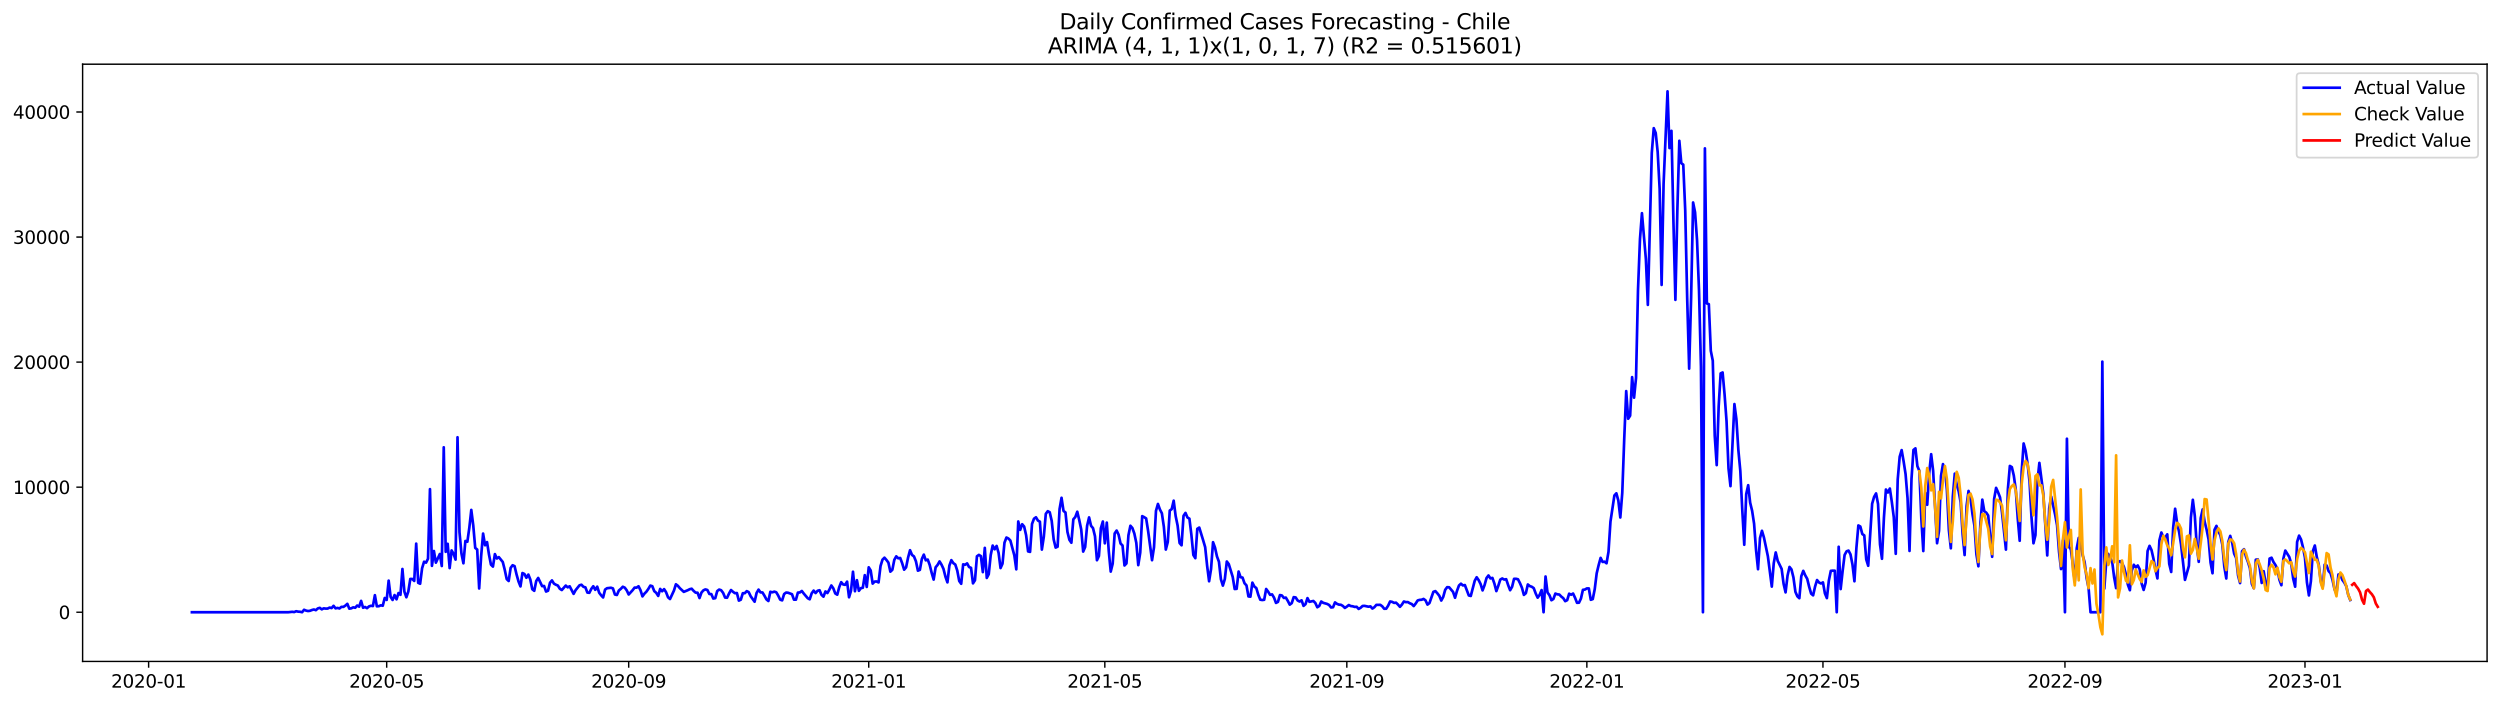 <?xml version="1.0" encoding="utf-8" standalone="no"?>
<!DOCTYPE svg PUBLIC "-//W3C//DTD SVG 1.1//EN"
  "http://www.w3.org/Graphics/SVG/1.1/DTD/svg11.dtd">
<svg xmlns:xlink="http://www.w3.org/1999/xlink" width="1392.412pt" height="392.274pt" viewBox="0 0 1392.412 392.274" xmlns="http://www.w3.org/2000/svg" version="1.1">
 <defs>
  <style type="text/css">*{stroke-linejoin: round; stroke-linecap: butt}</style>
 </defs>
 <g id="figure_1">
  <g id="patch_1">
   <path d="M 0 392.274 
L 1392.412 392.274 
L 1392.412 0 
L 0 0 
z
" style="fill: #ffffff"/>
  </g>
  <g id="axes_1">
   <g id="patch_2">
    <path d="M 46.013 368.396 
L 1385.213 368.396 
L 1385.213 35.755 
L 46.013 35.755 
z
" style="fill: #ffffff"/>
   </g>
   <g id="matplotlib.axis_1">
    <g id="xtick_1">
     <g id="line2d_1">
      <defs>
       <path id="m354952e72a" d="M 0 0 
L 0 3.5 
" style="stroke: #000000; stroke-width: 0.8"/>
      </defs>
      <g>
       <use xlink:href="#m354952e72a" x="82.777" y="368.396" style="stroke: #000000; stroke-width: 0.8"/>
      </g>
     </g>
     <g id="text_1">
      <!-- 2020-01 -->
      <g transform="translate(61.886 382.994)scale(0.1 -0.1)">
       <defs>
        <path id="DejaVuSans-32" d="M 1228 531 
L 3431 531 
L 3431 0 
L 469 0 
L 469 531 
Q 828 903 1448 1529 
Q 2069 2156 2228 2338 
Q 2531 2678 2651 2914 
Q 2772 3150 2772 3378 
Q 2772 3750 2511 3984 
Q 2250 4219 1831 4219 
Q 1534 4219 1204 4116 
Q 875 4013 500 3803 
L 500 4441 
Q 881 4594 1212 4672 
Q 1544 4750 1819 4750 
Q 2544 4750 2975 4387 
Q 3406 4025 3406 3419 
Q 3406 3131 3298 2873 
Q 3191 2616 2906 2266 
Q 2828 2175 2409 1742 
Q 1991 1309 1228 531 
z
" transform="scale(0.016)"/>
        <path id="DejaVuSans-30" d="M 2034 4250 
Q 1547 4250 1301 3770 
Q 1056 3291 1056 2328 
Q 1056 1369 1301 889 
Q 1547 409 2034 409 
Q 2525 409 2770 889 
Q 3016 1369 3016 2328 
Q 3016 3291 2770 3770 
Q 2525 4250 2034 4250 
z
M 2034 4750 
Q 2819 4750 3233 4129 
Q 3647 3509 3647 2328 
Q 3647 1150 3233 529 
Q 2819 -91 2034 -91 
Q 1250 -91 836 529 
Q 422 1150 422 2328 
Q 422 3509 836 4129 
Q 1250 4750 2034 4750 
z
" transform="scale(0.016)"/>
        <path id="DejaVuSans-2d" d="M 313 2009 
L 1997 2009 
L 1997 1497 
L 313 1497 
L 313 2009 
z
" transform="scale(0.016)"/>
        <path id="DejaVuSans-31" d="M 794 531 
L 1825 531 
L 1825 4091 
L 703 3866 
L 703 4441 
L 1819 4666 
L 2450 4666 
L 2450 531 
L 3481 531 
L 3481 0 
L 794 0 
L 794 531 
z
" transform="scale(0.016)"/>
       </defs>
       <use xlink:href="#DejaVuSans-32"/>
       <use xlink:href="#DejaVuSans-30" x="63.623"/>
       <use xlink:href="#DejaVuSans-32" x="127.246"/>
       <use xlink:href="#DejaVuSans-30" x="190.869"/>
       <use xlink:href="#DejaVuSans-2d" x="254.492"/>
       <use xlink:href="#DejaVuSans-30" x="290.576"/>
       <use xlink:href="#DejaVuSans-31" x="354.199"/>
      </g>
     </g>
    </g>
    <g id="xtick_2">
     <g id="line2d_2">
      <g>
       <use xlink:href="#m354952e72a" x="215.371" y="368.396" style="stroke: #000000; stroke-width: 0.8"/>
      </g>
     </g>
     <g id="text_2">
      <!-- 2020-05 -->
      <g transform="translate(194.48 382.994)scale(0.1 -0.1)">
       <defs>
        <path id="DejaVuSans-35" d="M 691 4666 
L 3169 4666 
L 3169 4134 
L 1269 4134 
L 1269 2991 
Q 1406 3038 1543 3061 
Q 1681 3084 1819 3084 
Q 2600 3084 3056 2656 
Q 3513 2228 3513 1497 
Q 3513 744 3044 326 
Q 2575 -91 1722 -91 
Q 1428 -91 1123 -41 
Q 819 9 494 109 
L 494 744 
Q 775 591 1075 516 
Q 1375 441 1709 441 
Q 2250 441 2565 725 
Q 2881 1009 2881 1497 
Q 2881 1984 2565 2268 
Q 2250 2553 1709 2553 
Q 1456 2553 1204 2497 
Q 953 2441 691 2322 
L 691 4666 
z
" transform="scale(0.016)"/>
       </defs>
       <use xlink:href="#DejaVuSans-32"/>
       <use xlink:href="#DejaVuSans-30" x="63.623"/>
       <use xlink:href="#DejaVuSans-32" x="127.246"/>
       <use xlink:href="#DejaVuSans-30" x="190.869"/>
       <use xlink:href="#DejaVuSans-2d" x="254.492"/>
       <use xlink:href="#DejaVuSans-30" x="290.576"/>
       <use xlink:href="#DejaVuSans-35" x="354.199"/>
      </g>
     </g>
    </g>
    <g id="xtick_3">
     <g id="line2d_3">
      <g>
       <use xlink:href="#m354952e72a" x="350.157" y="368.396" style="stroke: #000000; stroke-width: 0.8"/>
      </g>
     </g>
     <g id="text_3">
      <!-- 2020-09 -->
      <g transform="translate(329.266 382.994)scale(0.1 -0.1)">
       <defs>
        <path id="DejaVuSans-39" d="M 703 97 
L 703 672 
Q 941 559 1184 500 
Q 1428 441 1663 441 
Q 2288 441 2617 861 
Q 2947 1281 2994 2138 
Q 2813 1869 2534 1725 
Q 2256 1581 1919 1581 
Q 1219 1581 811 2004 
Q 403 2428 403 3163 
Q 403 3881 828 4315 
Q 1253 4750 1959 4750 
Q 2769 4750 3195 4129 
Q 3622 3509 3622 2328 
Q 3622 1225 3098 567 
Q 2575 -91 1691 -91 
Q 1453 -91 1209 -44 
Q 966 3 703 97 
z
M 1959 2075 
Q 2384 2075 2632 2365 
Q 2881 2656 2881 3163 
Q 2881 3666 2632 3958 
Q 2384 4250 1959 4250 
Q 1534 4250 1286 3958 
Q 1038 3666 1038 3163 
Q 1038 2656 1286 2365 
Q 1534 2075 1959 2075 
z
" transform="scale(0.016)"/>
       </defs>
       <use xlink:href="#DejaVuSans-32"/>
       <use xlink:href="#DejaVuSans-30" x="63.623"/>
       <use xlink:href="#DejaVuSans-32" x="127.246"/>
       <use xlink:href="#DejaVuSans-30" x="190.869"/>
       <use xlink:href="#DejaVuSans-2d" x="254.492"/>
       <use xlink:href="#DejaVuSans-30" x="290.576"/>
       <use xlink:href="#DejaVuSans-39" x="354.199"/>
      </g>
     </g>
    </g>
    <g id="xtick_4">
     <g id="line2d_4">
      <g>
       <use xlink:href="#m354952e72a" x="483.847" y="368.396" style="stroke: #000000; stroke-width: 0.8"/>
      </g>
     </g>
     <g id="text_4">
      <!-- 2021-01 -->
      <g transform="translate(462.955 382.994)scale(0.1 -0.1)">
       <use xlink:href="#DejaVuSans-32"/>
       <use xlink:href="#DejaVuSans-30" x="63.623"/>
       <use xlink:href="#DejaVuSans-32" x="127.246"/>
       <use xlink:href="#DejaVuSans-31" x="190.869"/>
       <use xlink:href="#DejaVuSans-2d" x="254.492"/>
       <use xlink:href="#DejaVuSans-30" x="290.576"/>
       <use xlink:href="#DejaVuSans-31" x="354.199"/>
      </g>
     </g>
    </g>
    <g id="xtick_5">
     <g id="line2d_5">
      <g>
       <use xlink:href="#m354952e72a" x="615.345" y="368.396" style="stroke: #000000; stroke-width: 0.8"/>
      </g>
     </g>
     <g id="text_5">
      <!-- 2021-05 -->
      <g transform="translate(594.454 382.994)scale(0.1 -0.1)">
       <use xlink:href="#DejaVuSans-32"/>
       <use xlink:href="#DejaVuSans-30" x="63.623"/>
       <use xlink:href="#DejaVuSans-32" x="127.246"/>
       <use xlink:href="#DejaVuSans-31" x="190.869"/>
       <use xlink:href="#DejaVuSans-2d" x="254.492"/>
       <use xlink:href="#DejaVuSans-30" x="290.576"/>
       <use xlink:href="#DejaVuSans-35" x="354.199"/>
      </g>
     </g>
    </g>
    <g id="xtick_6">
     <g id="line2d_6">
      <g>
       <use xlink:href="#m354952e72a" x="750.131" y="368.396" style="stroke: #000000; stroke-width: 0.8"/>
      </g>
     </g>
     <g id="text_6">
      <!-- 2021-09 -->
      <g transform="translate(729.239 382.994)scale(0.1 -0.1)">
       <use xlink:href="#DejaVuSans-32"/>
       <use xlink:href="#DejaVuSans-30" x="63.623"/>
       <use xlink:href="#DejaVuSans-32" x="127.246"/>
       <use xlink:href="#DejaVuSans-31" x="190.869"/>
       <use xlink:href="#DejaVuSans-2d" x="254.492"/>
       <use xlink:href="#DejaVuSans-30" x="290.576"/>
       <use xlink:href="#DejaVuSans-39" x="354.199"/>
      </g>
     </g>
    </g>
    <g id="xtick_7">
     <g id="line2d_7">
      <g>
       <use xlink:href="#m354952e72a" x="883.821" y="368.396" style="stroke: #000000; stroke-width: 0.8"/>
      </g>
     </g>
     <g id="text_7">
      <!-- 2022-01 -->
      <g transform="translate(862.929 382.994)scale(0.1 -0.1)">
       <use xlink:href="#DejaVuSans-32"/>
       <use xlink:href="#DejaVuSans-30" x="63.623"/>
       <use xlink:href="#DejaVuSans-32" x="127.246"/>
       <use xlink:href="#DejaVuSans-32" x="190.869"/>
       <use xlink:href="#DejaVuSans-2d" x="254.492"/>
       <use xlink:href="#DejaVuSans-30" x="290.576"/>
       <use xlink:href="#DejaVuSans-31" x="354.199"/>
      </g>
     </g>
    </g>
    <g id="xtick_8">
     <g id="line2d_8">
      <g>
       <use xlink:href="#m354952e72a" x="1015.319" y="368.396" style="stroke: #000000; stroke-width: 0.8"/>
      </g>
     </g>
     <g id="text_8">
      <!-- 2022-05 -->
      <g transform="translate(994.428 382.994)scale(0.1 -0.1)">
       <use xlink:href="#DejaVuSans-32"/>
       <use xlink:href="#DejaVuSans-30" x="63.623"/>
       <use xlink:href="#DejaVuSans-32" x="127.246"/>
       <use xlink:href="#DejaVuSans-32" x="190.869"/>
       <use xlink:href="#DejaVuSans-2d" x="254.492"/>
       <use xlink:href="#DejaVuSans-30" x="290.576"/>
       <use xlink:href="#DejaVuSans-35" x="354.199"/>
      </g>
     </g>
    </g>
    <g id="xtick_9">
     <g id="line2d_9">
      <g>
       <use xlink:href="#m354952e72a" x="1150.105" y="368.396" style="stroke: #000000; stroke-width: 0.8"/>
      </g>
     </g>
     <g id="text_9">
      <!-- 2022-09 -->
      <g transform="translate(1129.213 382.994)scale(0.1 -0.1)">
       <use xlink:href="#DejaVuSans-32"/>
       <use xlink:href="#DejaVuSans-30" x="63.623"/>
       <use xlink:href="#DejaVuSans-32" x="127.246"/>
       <use xlink:href="#DejaVuSans-32" x="190.869"/>
       <use xlink:href="#DejaVuSans-2d" x="254.492"/>
       <use xlink:href="#DejaVuSans-30" x="290.576"/>
       <use xlink:href="#DejaVuSans-39" x="354.199"/>
      </g>
     </g>
    </g>
    <g id="xtick_10">
     <g id="line2d_10">
      <g>
       <use xlink:href="#m354952e72a" x="1283.794" y="368.396" style="stroke: #000000; stroke-width: 0.8"/>
      </g>
     </g>
     <g id="text_10">
      <!-- 2023-01 -->
      <g transform="translate(1262.903 382.994)scale(0.1 -0.1)">
       <defs>
        <path id="DejaVuSans-33" d="M 2597 2516 
Q 3050 2419 3304 2112 
Q 3559 1806 3559 1356 
Q 3559 666 3084 287 
Q 2609 -91 1734 -91 
Q 1441 -91 1130 -33 
Q 819 25 488 141 
L 488 750 
Q 750 597 1062 519 
Q 1375 441 1716 441 
Q 2309 441 2620 675 
Q 2931 909 2931 1356 
Q 2931 1769 2642 2001 
Q 2353 2234 1838 2234 
L 1294 2234 
L 1294 2753 
L 1863 2753 
Q 2328 2753 2575 2939 
Q 2822 3125 2822 3475 
Q 2822 3834 2567 4026 
Q 2313 4219 1838 4219 
Q 1578 4219 1281 4162 
Q 984 4106 628 3988 
L 628 4550 
Q 988 4650 1302 4700 
Q 1616 4750 1894 4750 
Q 2613 4750 3031 4423 
Q 3450 4097 3450 3541 
Q 3450 3153 3228 2886 
Q 3006 2619 2597 2516 
z
" transform="scale(0.016)"/>
       </defs>
       <use xlink:href="#DejaVuSans-32"/>
       <use xlink:href="#DejaVuSans-30" x="63.623"/>
       <use xlink:href="#DejaVuSans-32" x="127.246"/>
       <use xlink:href="#DejaVuSans-33" x="190.869"/>
       <use xlink:href="#DejaVuSans-2d" x="254.492"/>
       <use xlink:href="#DejaVuSans-30" x="290.576"/>
       <use xlink:href="#DejaVuSans-31" x="354.199"/>
      </g>
     </g>
    </g>
   </g>
   <g id="matplotlib.axis_2">
    <g id="ytick_1">
     <g id="line2d_11">
      <defs>
       <path id="m5c0de5f5d6" d="M 0 0 
L -3.5 0 
" style="stroke: #000000; stroke-width: 0.8"/>
      </defs>
      <g>
       <use xlink:href="#m5c0de5f5d6" x="46.013" y="340.989" style="stroke: #000000; stroke-width: 0.8"/>
      </g>
     </g>
     <g id="text_11">
      <!-- 0 -->
      <g transform="translate(32.65 344.788)scale(0.1 -0.1)">
       <use xlink:href="#DejaVuSans-30"/>
      </g>
     </g>
    </g>
    <g id="ytick_2">
     <g id="line2d_12">
      <g>
       <use xlink:href="#m5c0de5f5d6" x="46.013" y="271.336" style="stroke: #000000; stroke-width: 0.8"/>
      </g>
     </g>
     <g id="text_12">
      <!-- 10000 -->
      <g transform="translate(7.2 275.135)scale(0.1 -0.1)">
       <use xlink:href="#DejaVuSans-31"/>
       <use xlink:href="#DejaVuSans-30" x="63.623"/>
       <use xlink:href="#DejaVuSans-30" x="127.246"/>
       <use xlink:href="#DejaVuSans-30" x="190.869"/>
       <use xlink:href="#DejaVuSans-30" x="254.492"/>
      </g>
     </g>
    </g>
    <g id="ytick_3">
     <g id="line2d_13">
      <g>
       <use xlink:href="#m5c0de5f5d6" x="46.013" y="201.682" style="stroke: #000000; stroke-width: 0.8"/>
      </g>
     </g>
     <g id="text_13">
      <!-- 20000 -->
      <g transform="translate(7.2 205.481)scale(0.1 -0.1)">
       <use xlink:href="#DejaVuSans-32"/>
       <use xlink:href="#DejaVuSans-30" x="63.623"/>
       <use xlink:href="#DejaVuSans-30" x="127.246"/>
       <use xlink:href="#DejaVuSans-30" x="190.869"/>
       <use xlink:href="#DejaVuSans-30" x="254.492"/>
      </g>
     </g>
    </g>
    <g id="ytick_4">
     <g id="line2d_14">
      <g>
       <use xlink:href="#m5c0de5f5d6" x="46.013" y="132.029" style="stroke: #000000; stroke-width: 0.8"/>
      </g>
     </g>
     <g id="text_14">
      <!-- 30000 -->
      <g transform="translate(7.2 135.828)scale(0.1 -0.1)">
       <use xlink:href="#DejaVuSans-33"/>
       <use xlink:href="#DejaVuSans-30" x="63.623"/>
       <use xlink:href="#DejaVuSans-30" x="127.246"/>
       <use xlink:href="#DejaVuSans-30" x="190.869"/>
       <use xlink:href="#DejaVuSans-30" x="254.492"/>
      </g>
     </g>
    </g>
    <g id="ytick_5">
     <g id="line2d_15">
      <g>
       <use xlink:href="#m5c0de5f5d6" x="46.013" y="62.375" style="stroke: #000000; stroke-width: 0.8"/>
      </g>
     </g>
     <g id="text_15">
      <!-- 40000 -->
      <g transform="translate(7.2 66.175)scale(0.1 -0.1)">
       <defs>
        <path id="DejaVuSans-34" d="M 2419 4116 
L 825 1625 
L 2419 1625 
L 2419 4116 
z
M 2253 4666 
L 3047 4666 
L 3047 1625 
L 3713 1625 
L 3713 1100 
L 3047 1100 
L 3047 0 
L 2419 0 
L 2419 1100 
L 313 1100 
L 313 1709 
L 2253 4666 
z
" transform="scale(0.016)"/>
       </defs>
       <use xlink:href="#DejaVuSans-34"/>
       <use xlink:href="#DejaVuSans-30" x="63.623"/>
       <use xlink:href="#DejaVuSans-30" x="127.246"/>
       <use xlink:href="#DejaVuSans-30" x="190.869"/>
       <use xlink:href="#DejaVuSans-30" x="254.492"/>
      </g>
     </g>
    </g>
   </g>
   <g id="line2d_16">
    <path d="M 106.885 340.989 
L 160.58 340.989 
L 162.772 340.759 
L 163.868 340.899 
L 164.964 340.425 
L 166.059 340.669 
L 167.155 340.731 
L 168.251 340.989 
L 169.347 339.624 
L 170.443 340.077 
L 171.539 340.327 
L 172.634 340.195 
L 173.73 339.763 
L 174.826 339.457 
L 175.922 339.847 
L 177.018 338.872 
L 178.113 338.551 
L 179.209 339.387 
L 180.305 338.83 
L 181.401 338.976 
L 182.497 338.948 
L 183.593 338.391 
L 184.688 338.67 
L 185.784 337.423 
L 186.88 338.83 
L 187.976 338.593 
L 189.072 338.893 
L 190.167 337.994 
L 191.263 338.022 
L 192.359 337.304 
L 193.455 336.315 
L 194.551 338.997 
L 195.647 338.816 
L 196.742 338.259 
L 197.838 338.509 
L 198.934 337.27 
L 200.03 337.89 
L 201.126 334.672 
L 202.221 338.495 
L 203.317 338.071 
L 204.413 338.725 
L 205.509 337.757 
L 206.605 337.395 
L 207.701 337.548 
L 208.796 331.495 
L 209.892 337.694 
L 210.988 337.632 
L 212.084 337.144 
L 213.18 337.367 
L 214.275 333.063 
L 215.371 334.128 
L 216.467 323.395 
L 217.563 332.436 
L 218.659 334.163 
L 219.755 331.426 
L 220.85 333.801 
L 221.946 330.311 
L 223.042 331.3 
L 224.138 316.903 
L 225.234 329.517 
L 226.329 332.652 
L 227.425 329.441 
L 228.521 322.461 
L 229.617 322.468 
L 230.713 323.562 
L 231.809 302.784 
L 232.904 324.6 
L 234 325.122 
L 235.096 316.471 
L 236.192 312.863 
L 237.288 313.378 
L 238.383 311.205 
L 239.479 272.436 
L 240.575 315.155 
L 241.671 306.894 
L 242.767 313.378 
L 244.958 308.572 
L 246.054 315.252 
L 247.15 249.13 
L 248.246 307.346 
L 249.342 302.889 
L 250.437 316.415 
L 251.533 306.566 
L 252.629 308.503 
L 253.725 311.686 
L 254.821 243.544 
L 255.917 296.376 
L 257.012 308.28 
L 258.108 313.734 
L 259.204 301.308 
L 260.3 301.732 
L 261.396 293.945 
L 262.491 283.999 
L 263.587 292.664 
L 264.683 305.166 
L 265.779 306.072 
L 266.875 327.755 
L 267.971 309.819 
L 269.066 297.177 
L 270.162 303.69 
L 271.258 301.934 
L 272.354 308.893 
L 273.45 314.493 
L 274.545 315.573 
L 275.641 308.614 
L 276.737 311.066 
L 277.833 310.3 
L 280.025 313.009 
L 281.12 317.349 
L 282.216 322.531 
L 283.312 323.59 
L 284.408 316.276 
L 285.504 314.813 
L 286.599 315.322 
L 287.695 319.919 
L 288.791 323.84 
L 289.887 326.613 
L 290.983 319.167 
L 292.079 319.689 
L 293.174 321.8 
L 294.27 320.009 
L 295.366 322.768 
L 296.462 328.201 
L 297.558 329.064 
L 298.653 323.624 
L 299.749 321.897 
L 301.941 326.473 
L 303.037 326.369 
L 304.133 329.468 
L 305.228 329.016 
L 306.324 324.572 
L 307.42 323.262 
L 308.516 325.052 
L 309.612 325.679 
L 310.707 326.132 
L 311.803 327.915 
L 312.899 328.626 
L 315.091 326.146 
L 316.187 327.121 
L 317.282 326.55 
L 319.474 330.757 
L 320.57 328.723 
L 322.762 325.986 
L 323.857 325.679 
L 324.953 326.829 
L 326.049 327.142 
L 327.145 330.04 
L 328.241 330.179 
L 329.336 327.992 
L 330.432 326.522 
L 331.528 328.514 
L 332.624 326.752 
L 333.72 330.151 
L 334.816 331.565 
L 335.911 332.756 
L 337.007 328.368 
L 338.103 327.616 
L 340.295 327.358 
L 341.39 327.734 
L 342.486 331.119 
L 343.582 331.377 
L 344.678 328.89 
L 345.774 327.964 
L 346.87 326.801 
L 347.965 327.302 
L 349.061 328.786 
L 350.157 331.105 
L 352.349 328.716 
L 353.444 327.281 
L 354.54 327.302 
L 355.636 326.529 
L 356.732 328.702 
L 357.828 332.164 
L 358.924 330.639 
L 360.019 329.552 
L 361.115 327.992 
L 362.211 326.146 
L 363.307 326.487 
L 364.403 329.252 
L 365.498 330.193 
L 366.594 331.906 
L 367.69 328.013 
L 368.786 329.308 
L 369.882 328.124 
L 370.978 329.845 
L 372.073 332.672 
L 373.169 333.641 
L 375.361 328.932 
L 376.457 325.429 
L 377.552 326.285 
L 378.648 327.602 
L 380.84 329.643 
L 383.032 328.737 
L 384.127 328.173 
L 385.223 327.887 
L 386.319 329.092 
L 387.415 330.074 
L 388.511 330.123 
L 389.606 333.09 
L 390.702 330.012 
L 391.798 328.779 
L 392.894 328.27 
L 393.99 328.619 
L 395.086 330.813 
L 396.181 330.903 
L 397.277 333.383 
L 398.373 333.16 
L 399.469 329.19 
L 400.565 328.361 
L 401.66 328.751 
L 402.756 330.228 
L 403.852 332.819 
L 404.948 332.916 
L 406.044 330.583 
L 407.14 328.626 
L 408.235 329.594 
L 409.331 330.395 
L 410.427 330.297 
L 411.523 334.532 
L 412.619 333.989 
L 413.714 330.402 
L 414.81 330.395 
L 415.906 329.252 
L 417.002 329.789 
L 418.098 332.101 
L 420.289 335.138 
L 421.385 330.262 
L 422.481 328.396 
L 423.577 329.935 
L 424.673 329.977 
L 425.768 331.788 
L 426.864 333.829 
L 427.96 334.741 
L 429.056 329.608 
L 430.152 329.9 
L 431.248 329.524 
L 432.343 329.865 
L 433.439 331.718 
L 434.535 333.982 
L 435.631 334.386 
L 436.727 330.861 
L 437.822 330.033 
L 438.918 330.137 
L 441.11 330.959 
L 442.206 333.975 
L 443.302 333.989 
L 444.397 330.053 
L 445.493 329.977 
L 446.589 329.162 
L 447.685 330.618 
L 449.876 333.181 
L 450.972 333.787 
L 452.068 330.485 
L 453.164 328.946 
L 454.26 330.311 
L 455.356 329.05 
L 456.451 328.73 
L 457.547 331.293 
L 458.643 332.324 
L 459.739 329.413 
L 460.835 330.304 
L 461.93 328.403 
L 463.026 326.097 
L 464.122 327.678 
L 465.218 330.548 
L 466.314 331.224 
L 467.41 327.051 
L 468.505 324.251 
L 469.601 325.526 
L 470.697 325.728 
L 471.793 323.945 
L 472.889 332.659 
L 473.984 328.974 
L 475.08 318.435 
L 476.176 329.294 
L 477.272 323.137 
L 478.368 329.071 
L 479.464 327.595 
L 480.559 327.351 
L 481.655 320.344 
L 482.751 326.898 
L 483.847 315.977 
L 484.943 317.739 
L 486.038 325.045 
L 487.134 323.924 
L 488.23 323.854 
L 489.326 324.398 
L 490.422 315.266 
L 491.518 311.7 
L 492.613 310.613 
L 493.709 311.867 
L 494.805 313.344 
L 495.901 318.4 
L 496.997 317.377 
L 498.092 311.825 
L 499.188 309.868 
L 500.284 310.948 
L 501.38 310.766 
L 502.476 313.699 
L 503.572 317.3 
L 504.667 315.99 
L 505.763 310.571 
L 506.859 306.448 
L 507.955 309.081 
L 509.051 309.903 
L 510.146 312.654 
L 511.242 317.85 
L 512.338 317.39 
L 513.434 311.352 
L 514.53 308.907 
L 515.626 312.076 
L 516.721 311.672 
L 517.817 314.667 
L 518.913 319.069 
L 520.009 322.81 
L 521.105 315.97 
L 522.201 314.646 
L 523.296 312.689 
L 524.392 314.493 
L 525.488 316.861 
L 526.584 321.214 
L 527.68 324.363 
L 528.775 315.001 
L 529.871 311.985 
L 530.967 313.65 
L 532.063 314.43 
L 533.159 317.781 
L 534.255 323.59 
L 535.35 325.143 
L 536.446 314.326 
L 537.542 314.542 
L 538.638 313.782 
L 539.734 315.809 
L 540.829 316.269 
L 541.925 324.913 
L 543.021 323.193 
L 544.117 309.84 
L 545.213 309.053 
L 546.309 309.722 
L 547.404 318.651 
L 548.5 305.152 
L 549.596 321.89 
L 550.692 319.814 
L 551.788 309.178 
L 552.883 303.857 
L 553.979 305.933 
L 555.075 304.059 
L 556.171 307.918 
L 557.267 316.394 
L 558.363 313.929 
L 559.458 302.241 
L 560.554 299.385 
L 561.65 299.935 
L 562.746 301.071 
L 564.937 309.29 
L 566.033 317.098 
L 567.129 290.442 
L 568.225 295.129 
L 569.321 291.981 
L 570.417 293.276 
L 571.512 298.117 
L 572.608 307.11 
L 573.704 307.381 
L 574.8 291.814 
L 575.896 288.902 
L 576.991 288.108 
L 578.087 289.933 
L 579.183 290.553 
L 580.279 306.107 
L 581.375 298.877 
L 582.471 286.186 
L 583.566 284.716 
L 584.662 285.315 
L 585.758 290.093 
L 586.854 300.402 
L 587.95 304.992 
L 589.045 304.477 
L 590.141 283.539 
L 591.237 277.249 
L 592.333 284.563 
L 593.429 285.427 
L 594.525 296.265 
L 595.62 300.66 
L 596.716 302.283 
L 597.812 289.23 
L 598.908 287.962 
L 600.004 285.009 
L 601.099 289.654 
L 602.195 294.865 
L 603.291 307.214 
L 604.387 304.672 
L 605.483 292.81 
L 606.579 288.178 
L 607.674 292.866 
L 608.77 294.147 
L 609.866 298.654 
L 610.962 312.027 
L 612.058 309.652 
L 613.153 294.182 
L 614.249 290.462 
L 615.345 302.61 
L 616.441 291.082 
L 617.537 306.894 
L 618.633 318.359 
L 619.728 313.929 
L 620.824 297.114 
L 621.92 295.505 
L 623.016 297.818 
L 624.112 302.728 
L 625.207 303.801 
L 626.303 314.953 
L 627.399 313.81 
L 628.495 298.131 
L 629.591 292.824 
L 630.687 294.071 
L 631.782 297.135 
L 632.878 302.345 
L 633.974 314.758 
L 635.07 307.785 
L 636.166 287.481 
L 637.261 288.039 
L 638.357 288.749 
L 639.453 295.68 
L 641.645 312.013 
L 642.741 304.79 
L 643.836 284.535 
L 644.932 280.683 
L 646.028 283.762 
L 647.124 285.893 
L 648.22 293.353 
L 649.315 306.086 
L 650.411 301.872 
L 651.507 284.375 
L 652.603 283.56 
L 653.699 278.858 
L 654.795 287.426 
L 655.89 292.733 
L 656.986 302.45 
L 658.082 303.718 
L 659.178 287.293 
L 660.274 285.67 
L 661.369 288.241 
L 662.465 288.881 
L 663.561 297.874 
L 664.657 309.116 
L 665.753 310.885 
L 666.849 294.53 
L 667.944 293.834 
L 670.136 300.987 
L 671.232 304.734 
L 672.328 315.148 
L 673.423 323.743 
L 674.519 316.868 
L 675.615 301.99 
L 676.711 304.971 
L 677.807 309.917 
L 678.903 312.891 
L 679.998 322.621 
L 681.094 326.167 
L 682.19 322.496 
L 683.286 312.738 
L 684.382 314.186 
L 686.573 321.319 
L 687.669 328.054 
L 688.765 327.957 
L 689.861 318.317 
L 690.957 321.486 
L 692.052 321.702 
L 693.148 324.843 
L 694.244 326.048 
L 695.34 332.185 
L 696.436 332.331 
L 697.531 324.509 
L 698.627 326.689 
L 699.723 327.532 
L 700.819 331.252 
L 701.915 333.996 
L 703.011 334.198 
L 704.106 334.052 
L 705.202 328.041 
L 706.298 329.531 
L 707.394 331.3 
L 708.49 331.043 
L 709.585 332.854 
L 710.681 335.8 
L 711.777 335.229 
L 712.873 331.44 
L 713.969 331.649 
L 715.065 333.035 
L 716.16 332.833 
L 717.256 334.651 
L 718.352 336.775 
L 719.448 335.932 
L 720.544 332.589 
L 721.64 332.756 
L 722.735 334.456 
L 723.831 335.041 
L 724.927 334.351 
L 726.023 337.458 
L 727.119 336.503 
L 728.214 333.132 
L 729.31 335.187 
L 731.502 334.727 
L 732.598 335.835 
L 733.694 338.217 
L 734.789 337.499 
L 735.885 335.013 
L 736.981 335.751 
L 739.173 336.371 
L 740.268 336.963 
L 741.364 338.342 
L 742.46 338.21 
L 743.556 335.521 
L 744.652 336.329 
L 745.748 336.761 
L 746.843 336.845 
L 747.939 337.499 
L 749.035 338.586 
L 750.131 337.869 
L 751.227 336.984 
L 752.322 337.548 
L 753.418 337.688 
L 754.514 338.029 
L 755.61 337.959 
L 756.706 339.143 
L 757.802 338.516 
L 758.897 337.506 
L 759.993 337.437 
L 762.185 337.917 
L 763.281 337.722 
L 764.376 338.955 
L 765.472 338.196 
L 766.568 336.9 
L 768.76 336.873 
L 769.856 337.681 
L 770.951 339.06 
L 772.047 339.039 
L 773.143 337.339 
L 774.239 335.006 
L 775.335 335.215 
L 776.43 335.786 
L 777.526 335.661 
L 778.622 336.712 
L 779.718 337.987 
L 780.814 336.733 
L 781.91 335.013 
L 783.005 335.368 
L 784.101 335.326 
L 785.197 335.988 
L 786.293 336.434 
L 787.389 337.555 
L 788.484 336.148 
L 789.58 334.428 
L 790.676 334.121 
L 791.772 334.038 
L 792.868 333.585 
L 793.964 334.372 
L 795.059 336.747 
L 796.155 335.883 
L 798.347 329.629 
L 799.443 329.225 
L 800.538 330.444 
L 801.634 331.83 
L 802.73 334.49 
L 803.826 332.436 
L 804.922 328.5 
L 806.018 327.031 
L 807.113 327.1 
L 809.305 329.684 
L 810.401 332.93 
L 811.497 329.078 
L 812.592 326.111 
L 813.688 325.101 
L 814.784 326.069 
L 815.88 325.867 
L 818.072 331.649 
L 819.167 331.934 
L 821.359 323.506 
L 822.455 321.514 
L 823.551 323.109 
L 824.646 325.296 
L 825.742 328.828 
L 826.838 325.916 
L 827.934 321.953 
L 829.03 320.511 
L 830.126 322.162 
L 831.221 321.876 
L 832.317 325.004 
L 833.413 329.225 
L 834.509 326.223 
L 835.605 322.803 
L 836.7 322.197 
L 837.796 322.803 
L 838.892 322.594 
L 839.988 325.888 
L 841.084 328.73 
L 842.18 326.822 
L 843.275 322.392 
L 844.371 322.364 
L 845.467 322.642 
L 846.563 324.774 
L 847.659 327.337 
L 848.754 331.335 
L 849.85 330.381 
L 850.946 325.533 
L 852.042 326.425 
L 853.138 326.808 
L 854.234 327.567 
L 855.329 330.534 
L 856.425 332.881 
L 857.521 331.328 
L 858.617 328.653 
L 859.713 340.989 
L 860.808 321.089 
L 861.904 330.005 
L 863 331.509 
L 864.096 334.309 
L 865.192 333.606 
L 866.288 330.597 
L 867.383 331.008 
L 868.479 331.133 
L 869.575 332.268 
L 870.671 333.146 
L 871.767 334.832 
L 872.862 334.274 
L 873.958 330.666 
L 875.054 331.245 
L 876.15 330.583 
L 877.246 332.944 
L 878.342 335.744 
L 879.437 335.681 
L 880.533 333.355 
L 881.629 328.514 
L 882.725 328.368 
L 883.821 327.727 
L 884.916 327.727 
L 886.012 334.059 
L 887.108 333.669 
L 888.204 328.173 
L 889.3 319.313 
L 890.396 314.723 
L 891.491 310.718 
L 892.587 312.988 
L 893.683 312.842 
L 894.779 313.741 
L 895.875 307.36 
L 896.97 290.511 
L 899.162 275.954 
L 900.258 274.756 
L 901.354 278.789 
L 902.45 288.227 
L 903.545 274.526 
L 904.641 244.415 
L 905.737 217.828 
L 906.833 233.228 
L 907.929 231.508 
L 909.024 210.061 
L 910.12 221.492 
L 911.216 210.486 
L 912.312 161.339 
L 913.408 133.22 
L 914.504 118.732 
L 916.695 144.281 
L 917.791 169.802 
L 919.983 85.159 
L 921.079 71.381 
L 922.174 74.063 
L 923.27 84.671 
L 924.366 105.289 
L 925.462 158.685 
L 926.558 102.405 
L 928.749 50.876 
L 929.845 82.47 
L 930.941 72.872 
L 932.037 123.071 
L 933.133 167.002 
L 934.228 116.97 
L 935.324 78.41 
L 936.42 90.891 
L 937.516 91.713 
L 938.612 117.151 
L 939.707 166.347 
L 940.803 205.332 
L 941.899 165.462 
L 942.995 112.777 
L 944.091 118.251 
L 945.187 133.721 
L 946.282 161.492 
L 947.378 204.336 
L 948.474 340.989 
L 949.57 82.637 
L 950.666 169.001 
L 951.761 169.419 
L 952.857 195.406 
L 953.953 200.895 
L 955.049 242.68 
L 956.145 259.049 
L 957.241 226.291 
L 958.336 207.972 
L 959.432 207.449 
L 960.528 219.695 
L 961.624 234.621 
L 962.72 260.922 
L 963.815 270.764 
L 966.007 225.051 
L 967.103 233.409 
L 968.199 250.6 
L 969.295 262.302 
L 970.39 284.103 
L 971.486 303.411 
L 972.582 275.174 
L 973.678 270.235 
L 974.774 279.966 
L 975.869 284.5 
L 976.965 291.702 
L 978.061 306.399 
L 979.157 317.035 
L 980.253 299.712 
L 981.349 295.638 
L 982.444 299.35 
L 984.636 309.798 
L 986.828 326.717 
L 987.923 313.636 
L 989.019 307.688 
L 990.115 312.341 
L 992.307 316.861 
L 993.403 325.171 
L 994.498 329.935 
L 995.594 320.636 
L 996.69 315.761 
L 997.786 317.147 
L 998.882 321.618 
L 999.977 329.622 
L 1001.073 332.136 
L 1002.169 333.188 
L 1003.265 320.894 
L 1004.361 317.941 
L 1005.457 320.448 
L 1006.552 322.385 
L 1007.648 326.849 
L 1008.744 330.653 
L 1009.84 331.586 
L 1010.936 326.668 
L 1012.031 323.067 
L 1013.127 324.432 
L 1014.223 324.983 
L 1015.319 324.377 
L 1016.415 330.506 
L 1017.511 333.125 
L 1018.606 323.346 
L 1019.702 317.941 
L 1020.798 317.829 
L 1021.894 317.85 
L 1022.99 340.989 
L 1024.085 304.526 
L 1025.181 328.082 
L 1026.277 318.038 
L 1027.373 309.123 
L 1028.469 307.061 
L 1029.565 306.664 
L 1030.66 308.767 
L 1031.756 314.409 
L 1032.852 323.75 
L 1033.948 305.208 
L 1035.044 292.657 
L 1036.139 293.263 
L 1037.235 297.442 
L 1038.331 298.201 
L 1039.427 311.56 
L 1040.523 315.113 
L 1042.714 280.572 
L 1043.81 276.748 
L 1044.906 274.818 
L 1046.002 280.697 
L 1047.098 303.195 
L 1048.193 311.219 
L 1049.289 288.192 
L 1050.385 272.638 
L 1051.481 274.317 
L 1052.577 272.102 
L 1053.673 279.534 
L 1054.768 288.045 
L 1055.864 308.454 
L 1056.96 267.031 
L 1058.056 254.368 
L 1059.152 250.69 
L 1060.247 256.98 
L 1061.343 264.099 
L 1062.439 277.535 
L 1063.535 306.852 
L 1064.631 266.822 
L 1065.727 250.614 
L 1066.822 249.715 
L 1067.918 259.648 
L 1069.014 262.274 
L 1070.11 288.826 
L 1071.206 306.915 
L 1072.301 274.498 
L 1073.397 281.129 
L 1074.493 263.479 
L 1075.589 252.968 
L 1076.685 262.19 
L 1078.876 302.561 
L 1079.972 295.673 
L 1081.068 265.095 
L 1082.164 258.485 
L 1083.26 261.828 
L 1084.355 272.77 
L 1085.451 295.227 
L 1086.547 305.382 
L 1087.643 276.685 
L 1088.739 263.799 
L 1089.835 270.047 
L 1090.93 273.739 
L 1092.026 279.868 
L 1093.122 297.699 
L 1094.218 309.137 
L 1095.314 281.825 
L 1096.409 273.439 
L 1097.505 277.514 
L 1098.601 286.443 
L 1099.697 292.789 
L 1100.793 308.767 
L 1101.889 315.398 
L 1102.984 292.071 
L 1104.08 278.28 
L 1105.176 284.737 
L 1106.272 285.524 
L 1107.368 287.147 
L 1109.559 310.112 
L 1110.655 277.995 
L 1111.751 271.719 
L 1112.847 274.177 
L 1113.943 276.991 
L 1115.038 285.287 
L 1117.23 306.107 
L 1118.326 272.311 
L 1119.422 259.515 
L 1120.517 260.17 
L 1121.613 264.872 
L 1122.709 272.652 
L 1123.805 288.721 
L 1124.901 301.189 
L 1125.997 262.678 
L 1127.092 246.999 
L 1128.188 251.08 
L 1129.284 258.185 
L 1130.38 268.257 
L 1131.476 288.171 
L 1132.572 302.589 
L 1133.667 298.055 
L 1134.763 268.097 
L 1135.859 257.809 
L 1138.051 274.909 
L 1140.242 309.359 
L 1141.338 283.093 
L 1142.434 276.567 
L 1144.626 286.597 
L 1145.721 292.573 
L 1146.817 307.423 
L 1147.913 316.952 
L 1149.009 300.952 
L 1150.105 340.989 
L 1151.2 244.359 
L 1152.296 304.505 
L 1153.392 305.96 
L 1154.488 314.395 
L 1155.584 323.729 
L 1156.68 305.299 
L 1157.775 299.58 
L 1158.871 303.892 
L 1159.967 309.311 
L 1161.063 313.086 
L 1162.159 321.897 
L 1163.254 327.428 
L 1164.35 340.989 
L 1169.829 340.989 
L 1170.925 201.417 
L 1172.021 327.839 
L 1173.117 312.445 
L 1174.213 308.531 
L 1175.308 310.794 
L 1176.404 312.766 
L 1177.5 321.577 
L 1178.596 327.581 
L 1179.692 313.016 
L 1180.788 312.55 
L 1181.883 313.615 
L 1182.979 315.802 
L 1184.075 320.009 
L 1185.171 325.714 
L 1186.267 328.723 
L 1187.362 317.662 
L 1188.458 314.556 
L 1189.554 316.074 
L 1190.65 314.953 
L 1191.746 317.112 
L 1192.842 325.094 
L 1193.937 328.563 
L 1195.033 324.558 
L 1196.129 306.901 
L 1197.225 304.017 
L 1198.321 306.371 
L 1199.416 311.24 
L 1200.512 317.147 
L 1201.608 322.162 
L 1202.704 300.987 
L 1203.8 296.585 
L 1204.896 299.246 
L 1205.991 299.274 
L 1207.087 297.609 
L 1208.183 314.054 
L 1209.279 318.568 
L 1210.375 293.945 
L 1211.47 283.358 
L 1212.566 291.319 
L 1213.662 296.188 
L 1214.758 303.16 
L 1216.95 322.97 
L 1219.141 315.155 
L 1220.237 288.261 
L 1221.333 278.371 
L 1222.429 287.328 
L 1223.524 303.94 
L 1224.62 312.919 
L 1225.716 288.589 
L 1226.812 283.699 
L 1227.908 290.595 
L 1229.004 294.99 
L 1230.099 300.451 
L 1231.195 313.309 
L 1232.291 319.285 
L 1233.387 295.094 
L 1234.483 292.9 
L 1235.578 296.014 
L 1236.674 298.131 
L 1237.77 303.397 
L 1238.866 315.663 
L 1239.962 322.197 
L 1241.058 301.955 
L 1242.153 298.459 
L 1243.249 302.269 
L 1244.345 308.363 
L 1245.441 310.739 
L 1246.537 320.602 
L 1247.632 324.767 
L 1248.728 307.026 
L 1249.824 305.877 
L 1250.92 310.014 
L 1252.016 312.94 
L 1253.112 316.457 
L 1254.207 325.268 
L 1255.303 327.595 
L 1256.399 311.749 
L 1257.495 311.526 
L 1258.591 316.339 
L 1259.686 324.676 
L 1260.782 318.143 
L 1261.878 324.725 
L 1262.974 326.689 
L 1264.07 311.108 
L 1265.166 310.627 
L 1266.261 313.065 
L 1267.357 314.723 
L 1268.453 316.896 
L 1269.549 322.907 
L 1270.645 325.951 
L 1271.74 311.191 
L 1272.836 306.643 
L 1275.028 310.188 
L 1276.124 313.81 
L 1277.22 322.287 
L 1278.315 326.773 
L 1279.411 301.83 
L 1280.507 298.326 
L 1281.603 300.465 
L 1282.699 304.943 
L 1283.794 310.683 
L 1284.89 324.412 
L 1285.986 331.628 
L 1287.082 323.694 
L 1288.178 306.894 
L 1289.274 303.829 
L 1290.369 310.209 
L 1291.465 314.632 
L 1292.561 323.416 
L 1293.657 327.107 
L 1294.753 314.5 
L 1295.848 314.967 
L 1296.944 318.08 
L 1298.04 319.285 
L 1299.136 323.039 
L 1300.232 328.103 
L 1301.328 330.694 
L 1302.423 319.961 
L 1303.519 320.204 
L 1304.615 323.005 
L 1305.711 324.488 
L 1306.807 326.536 
L 1307.902 331.398 
L 1308.998 334.184 
L 1308.998 334.184 
" clip-path="url(#p063872a8d1)" style="fill: none; stroke: #0000ff; stroke-width: 1.5; stroke-linecap: square"/>
   </g>
   <g id="line2d_17">
    <path d="M 1069.014 262.482 
L 1070.11 271.951 
L 1071.206 293.223 
L 1072.301 270.672 
L 1073.397 260.693 
L 1074.493 264.828 
L 1075.589 273.12 
L 1076.685 269.655 
L 1077.781 282.275 
L 1078.876 298.971 
L 1079.972 273.932 
L 1081.068 277.583 
L 1082.164 267.496 
L 1083.26 259.591 
L 1084.355 266.893 
L 1086.547 301.818 
L 1087.643 290.428 
L 1088.739 272.096 
L 1089.835 262.79 
L 1090.93 266.149 
L 1092.026 276.087 
L 1093.122 292.119 
L 1094.218 303.595 
L 1095.314 288.064 
L 1096.409 275.699 
L 1097.505 274.939 
L 1098.601 278.108 
L 1099.697 286.061 
L 1100.793 302.131 
L 1101.889 313.033 
L 1102.984 294.858 
L 1104.08 286.392 
L 1105.176 286.372 
L 1107.368 294.505 
L 1108.463 304.409 
L 1109.559 308.568 
L 1110.655 290.879 
L 1111.751 278.331 
L 1112.847 278.545 
L 1113.943 279.859 
L 1115.038 281.567 
L 1117.23 300.905 
L 1118.326 280.531 
L 1119.422 272.339 
L 1120.517 270.733 
L 1121.613 269.827 
L 1122.709 273.267 
L 1123.805 281.007 
L 1124.901 290.151 
L 1125.997 269.637 
L 1127.092 259.982 
L 1128.188 256.701 
L 1129.284 258.337 
L 1130.38 264.38 
L 1132.572 286.947 
L 1133.667 265.163 
L 1134.763 264.161 
L 1135.859 270.319 
L 1136.955 270.308 
L 1138.051 275.978 
L 1139.146 290.959 
L 1140.242 300.618 
L 1141.338 290.177 
L 1142.434 271.082 
L 1143.53 267.294 
L 1145.721 288.151 
L 1147.913 315.234 
L 1149.009 300.096 
L 1150.105 290.824 
L 1151.2 304.918 
L 1152.296 298.639 
L 1153.392 295.162 
L 1154.488 317.091 
L 1155.584 326.034 
L 1156.68 306.93 
L 1157.775 323.224 
L 1158.871 272.605 
L 1159.967 308.097 
L 1161.063 316.014 
L 1162.159 319.973 
L 1163.254 327.586 
L 1164.35 316.443 
L 1165.446 324.985 
L 1166.542 317.194 
L 1167.638 336.246 
L 1168.734 342.034 
L 1169.829 349.345 
L 1170.925 353.276 
L 1172.021 315.52 
L 1173.117 304.887 
L 1174.213 314.669 
L 1175.308 311.914 
L 1176.404 304.263 
L 1177.5 313.148 
L 1178.596 253.61 
L 1179.692 332.722 
L 1180.788 327.69 
L 1181.883 312.181 
L 1182.979 318.511 
L 1184.075 323.429 
L 1185.171 324.4 
L 1186.267 303.709 
L 1187.362 325.411 
L 1188.458 323.026 
L 1189.554 317.275 
L 1191.746 322.537 
L 1192.842 324.12 
L 1193.937 317.64 
L 1195.033 321.257 
L 1196.129 320.343 
L 1198.321 312.517 
L 1199.416 313.354 
L 1200.512 318.137 
L 1201.608 316.249 
L 1202.704 315.479 
L 1203.8 303.116 
L 1204.896 298.388 
L 1205.991 300.648 
L 1207.087 303.698 
L 1208.183 305.546 
L 1209.279 309.244 
L 1210.375 302.643 
L 1211.47 295.03 
L 1212.566 291.229 
L 1213.662 292.083 
L 1214.758 294.459 
L 1215.854 305.523 
L 1216.95 310.404 
L 1218.045 298.706 
L 1219.141 298.275 
L 1220.237 308.383 
L 1221.333 306.269 
L 1222.429 300.144 
L 1223.524 305.198 
L 1224.62 311.201 
L 1225.716 302.692 
L 1226.812 293.297 
L 1227.908 277.966 
L 1229.004 278.208 
L 1230.099 289.881 
L 1231.195 302.941 
L 1232.291 311.644 
L 1233.387 301.051 
L 1234.483 296.653 
L 1235.578 294.279 
L 1236.674 295.998 
L 1237.77 301.409 
L 1238.866 311.316 
L 1239.962 317.493 
L 1241.058 302.761 
L 1242.153 300.432 
L 1243.249 300.821 
L 1244.345 302.613 
L 1245.441 308.641 
L 1246.537 318.812 
L 1247.632 323.867 
L 1248.728 308.904 
L 1249.824 306.187 
L 1250.92 308.12 
L 1252.016 312.088 
L 1253.112 315.053 
L 1254.207 323.267 
L 1255.303 327.699 
L 1256.399 313.914 
L 1257.495 311.784 
L 1258.591 314.365 
L 1259.686 317.655 
L 1260.782 322.179 
L 1261.878 328.625 
L 1262.974 329.188 
L 1264.07 316.307 
L 1265.166 314.583 
L 1266.261 316.022 
L 1267.357 319.872 
L 1268.453 316.207 
L 1269.549 321.477 
L 1270.645 324.005 
L 1271.74 312.462 
L 1272.836 311.587 
L 1273.932 312.545 
L 1275.028 313.774 
L 1276.124 313.142 
L 1277.22 317.908 
L 1278.315 321.097 
L 1279.411 311.429 
L 1280.507 306.795 
L 1281.603 305.146 
L 1282.699 306.108 
L 1283.794 307.693 
L 1285.986 319.16 
L 1287.082 307.311 
L 1289.274 311.803 
L 1290.369 311.8 
L 1291.465 315.143 
L 1292.561 324.483 
L 1293.657 327.895 
L 1295.848 308.05 
L 1296.944 308.81 
L 1298.04 316.169 
L 1299.136 320.484 
L 1300.232 327.997 
L 1301.328 332.097 
L 1302.423 322.614 
L 1303.519 318.879 
L 1304.615 320.233 
L 1305.711 323.17 
L 1306.807 326.467 
L 1307.902 331.362 
L 1308.998 333.941 
L 1308.998 333.941 
" clip-path="url(#p063872a8d1)" style="fill: none; stroke: #ffa500; stroke-width: 1.5; stroke-linecap: square"/>
   </g>
   <g id="line2d_18">
    <path d="M 1310.094 325.723 
L 1311.19 324.772 
L 1312.286 326.436 
L 1313.382 327.86 
L 1314.477 329.914 
L 1315.573 334.043 
L 1316.669 336.249 
L 1317.765 329.181 
L 1318.861 328.363 
L 1319.956 329.773 
L 1321.052 330.97 
L 1322.148 332.684 
L 1323.244 336.13 
L 1324.34 337.97 
" clip-path="url(#p063872a8d1)" style="fill: none; stroke: #ff0000; stroke-width: 1.5; stroke-linecap: square"/>
   </g>
   <g id="patch_3">
    <path d="M 46.013 368.396 
L 46.013 35.755 
" style="fill: none; stroke: #000000; stroke-width: 0.8; stroke-linejoin: miter; stroke-linecap: square"/>
   </g>
   <g id="patch_4">
    <path d="M 1385.213 368.396 
L 1385.213 35.755 
" style="fill: none; stroke: #000000; stroke-width: 0.8; stroke-linejoin: miter; stroke-linecap: square"/>
   </g>
   <g id="patch_5">
    <path d="M 46.013 368.396 
L 1385.213 368.396 
" style="fill: none; stroke: #000000; stroke-width: 0.8; stroke-linejoin: miter; stroke-linecap: square"/>
   </g>
   <g id="patch_6">
    <path d="M 46.013 35.755 
L 1385.213 35.755 
" style="fill: none; stroke: #000000; stroke-width: 0.8; stroke-linejoin: miter; stroke-linecap: square"/>
   </g>
   <g id="text_16">
    <!-- Daily Confirmed Cases Forecasting - Chile -->
    <g transform="translate(590.094 16.318)scale(0.12 -0.12)">
     <defs>
      <path id="DejaVuSans-44" d="M 1259 4147 
L 1259 519 
L 2022 519 
Q 2988 519 3436 956 
Q 3884 1394 3884 2338 
Q 3884 3275 3436 3711 
Q 2988 4147 2022 4147 
L 1259 4147 
z
M 628 4666 
L 1925 4666 
Q 3281 4666 3915 4102 
Q 4550 3538 4550 2338 
Q 4550 1131 3912 565 
Q 3275 0 1925 0 
L 628 0 
L 628 4666 
z
" transform="scale(0.016)"/>
      <path id="DejaVuSans-61" d="M 2194 1759 
Q 1497 1759 1228 1600 
Q 959 1441 959 1056 
Q 959 750 1161 570 
Q 1363 391 1709 391 
Q 2188 391 2477 730 
Q 2766 1069 2766 1631 
L 2766 1759 
L 2194 1759 
z
M 3341 1997 
L 3341 0 
L 2766 0 
L 2766 531 
Q 2569 213 2275 61 
Q 1981 -91 1556 -91 
Q 1019 -91 701 211 
Q 384 513 384 1019 
Q 384 1609 779 1909 
Q 1175 2209 1959 2209 
L 2766 2209 
L 2766 2266 
Q 2766 2663 2505 2880 
Q 2244 3097 1772 3097 
Q 1472 3097 1187 3025 
Q 903 2953 641 2809 
L 641 3341 
Q 956 3463 1253 3523 
Q 1550 3584 1831 3584 
Q 2591 3584 2966 3190 
Q 3341 2797 3341 1997 
z
" transform="scale(0.016)"/>
      <path id="DejaVuSans-69" d="M 603 3500 
L 1178 3500 
L 1178 0 
L 603 0 
L 603 3500 
z
M 603 4863 
L 1178 4863 
L 1178 4134 
L 603 4134 
L 603 4863 
z
" transform="scale(0.016)"/>
      <path id="DejaVuSans-6c" d="M 603 4863 
L 1178 4863 
L 1178 0 
L 603 0 
L 603 4863 
z
" transform="scale(0.016)"/>
      <path id="DejaVuSans-79" d="M 2059 -325 
Q 1816 -950 1584 -1140 
Q 1353 -1331 966 -1331 
L 506 -1331 
L 506 -850 
L 844 -850 
Q 1081 -850 1212 -737 
Q 1344 -625 1503 -206 
L 1606 56 
L 191 3500 
L 800 3500 
L 1894 763 
L 2988 3500 
L 3597 3500 
L 2059 -325 
z
" transform="scale(0.016)"/>
      <path id="DejaVuSans-20" transform="scale(0.016)"/>
      <path id="DejaVuSans-43" d="M 4122 4306 
L 4122 3641 
Q 3803 3938 3442 4084 
Q 3081 4231 2675 4231 
Q 1875 4231 1450 3742 
Q 1025 3253 1025 2328 
Q 1025 1406 1450 917 
Q 1875 428 2675 428 
Q 3081 428 3442 575 
Q 3803 722 4122 1019 
L 4122 359 
Q 3791 134 3420 21 
Q 3050 -91 2638 -91 
Q 1578 -91 968 557 
Q 359 1206 359 2328 
Q 359 3453 968 4101 
Q 1578 4750 2638 4750 
Q 3056 4750 3426 4639 
Q 3797 4528 4122 4306 
z
" transform="scale(0.016)"/>
      <path id="DejaVuSans-6f" d="M 1959 3097 
Q 1497 3097 1228 2736 
Q 959 2375 959 1747 
Q 959 1119 1226 758 
Q 1494 397 1959 397 
Q 2419 397 2687 759 
Q 2956 1122 2956 1747 
Q 2956 2369 2687 2733 
Q 2419 3097 1959 3097 
z
M 1959 3584 
Q 2709 3584 3137 3096 
Q 3566 2609 3566 1747 
Q 3566 888 3137 398 
Q 2709 -91 1959 -91 
Q 1206 -91 779 398 
Q 353 888 353 1747 
Q 353 2609 779 3096 
Q 1206 3584 1959 3584 
z
" transform="scale(0.016)"/>
      <path id="DejaVuSans-6e" d="M 3513 2113 
L 3513 0 
L 2938 0 
L 2938 2094 
Q 2938 2591 2744 2837 
Q 2550 3084 2163 3084 
Q 1697 3084 1428 2787 
Q 1159 2491 1159 1978 
L 1159 0 
L 581 0 
L 581 3500 
L 1159 3500 
L 1159 2956 
Q 1366 3272 1645 3428 
Q 1925 3584 2291 3584 
Q 2894 3584 3203 3211 
Q 3513 2838 3513 2113 
z
" transform="scale(0.016)"/>
      <path id="DejaVuSans-66" d="M 2375 4863 
L 2375 4384 
L 1825 4384 
Q 1516 4384 1395 4259 
Q 1275 4134 1275 3809 
L 1275 3500 
L 2222 3500 
L 2222 3053 
L 1275 3053 
L 1275 0 
L 697 0 
L 697 3053 
L 147 3053 
L 147 3500 
L 697 3500 
L 697 3744 
Q 697 4328 969 4595 
Q 1241 4863 1831 4863 
L 2375 4863 
z
" transform="scale(0.016)"/>
      <path id="DejaVuSans-72" d="M 2631 2963 
Q 2534 3019 2420 3045 
Q 2306 3072 2169 3072 
Q 1681 3072 1420 2755 
Q 1159 2438 1159 1844 
L 1159 0 
L 581 0 
L 581 3500 
L 1159 3500 
L 1159 2956 
Q 1341 3275 1631 3429 
Q 1922 3584 2338 3584 
Q 2397 3584 2469 3576 
Q 2541 3569 2628 3553 
L 2631 2963 
z
" transform="scale(0.016)"/>
      <path id="DejaVuSans-6d" d="M 3328 2828 
Q 3544 3216 3844 3400 
Q 4144 3584 4550 3584 
Q 5097 3584 5394 3201 
Q 5691 2819 5691 2113 
L 5691 0 
L 5113 0 
L 5113 2094 
Q 5113 2597 4934 2840 
Q 4756 3084 4391 3084 
Q 3944 3084 3684 2787 
Q 3425 2491 3425 1978 
L 3425 0 
L 2847 0 
L 2847 2094 
Q 2847 2600 2669 2842 
Q 2491 3084 2119 3084 
Q 1678 3084 1418 2786 
Q 1159 2488 1159 1978 
L 1159 0 
L 581 0 
L 581 3500 
L 1159 3500 
L 1159 2956 
Q 1356 3278 1631 3431 
Q 1906 3584 2284 3584 
Q 2666 3584 2933 3390 
Q 3200 3197 3328 2828 
z
" transform="scale(0.016)"/>
      <path id="DejaVuSans-65" d="M 3597 1894 
L 3597 1613 
L 953 1613 
Q 991 1019 1311 708 
Q 1631 397 2203 397 
Q 2534 397 2845 478 
Q 3156 559 3463 722 
L 3463 178 
Q 3153 47 2828 -22 
Q 2503 -91 2169 -91 
Q 1331 -91 842 396 
Q 353 884 353 1716 
Q 353 2575 817 3079 
Q 1281 3584 2069 3584 
Q 2775 3584 3186 3129 
Q 3597 2675 3597 1894 
z
M 3022 2063 
Q 3016 2534 2758 2815 
Q 2500 3097 2075 3097 
Q 1594 3097 1305 2825 
Q 1016 2553 972 2059 
L 3022 2063 
z
" transform="scale(0.016)"/>
      <path id="DejaVuSans-64" d="M 2906 2969 
L 2906 4863 
L 3481 4863 
L 3481 0 
L 2906 0 
L 2906 525 
Q 2725 213 2448 61 
Q 2172 -91 1784 -91 
Q 1150 -91 751 415 
Q 353 922 353 1747 
Q 353 2572 751 3078 
Q 1150 3584 1784 3584 
Q 2172 3584 2448 3432 
Q 2725 3281 2906 2969 
z
M 947 1747 
Q 947 1113 1208 752 
Q 1469 391 1925 391 
Q 2381 391 2643 752 
Q 2906 1113 2906 1747 
Q 2906 2381 2643 2742 
Q 2381 3103 1925 3103 
Q 1469 3103 1208 2742 
Q 947 2381 947 1747 
z
" transform="scale(0.016)"/>
      <path id="DejaVuSans-73" d="M 2834 3397 
L 2834 2853 
Q 2591 2978 2328 3040 
Q 2066 3103 1784 3103 
Q 1356 3103 1142 2972 
Q 928 2841 928 2578 
Q 928 2378 1081 2264 
Q 1234 2150 1697 2047 
L 1894 2003 
Q 2506 1872 2764 1633 
Q 3022 1394 3022 966 
Q 3022 478 2636 193 
Q 2250 -91 1575 -91 
Q 1294 -91 989 -36 
Q 684 19 347 128 
L 347 722 
Q 666 556 975 473 
Q 1284 391 1588 391 
Q 1994 391 2212 530 
Q 2431 669 2431 922 
Q 2431 1156 2273 1281 
Q 2116 1406 1581 1522 
L 1381 1569 
Q 847 1681 609 1914 
Q 372 2147 372 2553 
Q 372 3047 722 3315 
Q 1072 3584 1716 3584 
Q 2034 3584 2315 3537 
Q 2597 3491 2834 3397 
z
" transform="scale(0.016)"/>
      <path id="DejaVuSans-46" d="M 628 4666 
L 3309 4666 
L 3309 4134 
L 1259 4134 
L 1259 2759 
L 3109 2759 
L 3109 2228 
L 1259 2228 
L 1259 0 
L 628 0 
L 628 4666 
z
" transform="scale(0.016)"/>
      <path id="DejaVuSans-63" d="M 3122 3366 
L 3122 2828 
Q 2878 2963 2633 3030 
Q 2388 3097 2138 3097 
Q 1578 3097 1268 2742 
Q 959 2388 959 1747 
Q 959 1106 1268 751 
Q 1578 397 2138 397 
Q 2388 397 2633 464 
Q 2878 531 3122 666 
L 3122 134 
Q 2881 22 2623 -34 
Q 2366 -91 2075 -91 
Q 1284 -91 818 406 
Q 353 903 353 1747 
Q 353 2603 823 3093 
Q 1294 3584 2113 3584 
Q 2378 3584 2631 3529 
Q 2884 3475 3122 3366 
z
" transform="scale(0.016)"/>
      <path id="DejaVuSans-74" d="M 1172 4494 
L 1172 3500 
L 2356 3500 
L 2356 3053 
L 1172 3053 
L 1172 1153 
Q 1172 725 1289 603 
Q 1406 481 1766 481 
L 2356 481 
L 2356 0 
L 1766 0 
Q 1100 0 847 248 
Q 594 497 594 1153 
L 594 3053 
L 172 3053 
L 172 3500 
L 594 3500 
L 594 4494 
L 1172 4494 
z
" transform="scale(0.016)"/>
      <path id="DejaVuSans-67" d="M 2906 1791 
Q 2906 2416 2648 2759 
Q 2391 3103 1925 3103 
Q 1463 3103 1205 2759 
Q 947 2416 947 1791 
Q 947 1169 1205 825 
Q 1463 481 1925 481 
Q 2391 481 2648 825 
Q 2906 1169 2906 1791 
z
M 3481 434 
Q 3481 -459 3084 -895 
Q 2688 -1331 1869 -1331 
Q 1566 -1331 1297 -1286 
Q 1028 -1241 775 -1147 
L 775 -588 
Q 1028 -725 1275 -790 
Q 1522 -856 1778 -856 
Q 2344 -856 2625 -561 
Q 2906 -266 2906 331 
L 2906 616 
Q 2728 306 2450 153 
Q 2172 0 1784 0 
Q 1141 0 747 490 
Q 353 981 353 1791 
Q 353 2603 747 3093 
Q 1141 3584 1784 3584 
Q 2172 3584 2450 3431 
Q 2728 3278 2906 2969 
L 2906 3500 
L 3481 3500 
L 3481 434 
z
" transform="scale(0.016)"/>
      <path id="DejaVuSans-68" d="M 3513 2113 
L 3513 0 
L 2938 0 
L 2938 2094 
Q 2938 2591 2744 2837 
Q 2550 3084 2163 3084 
Q 1697 3084 1428 2787 
Q 1159 2491 1159 1978 
L 1159 0 
L 581 0 
L 581 4863 
L 1159 4863 
L 1159 2956 
Q 1366 3272 1645 3428 
Q 1925 3584 2291 3584 
Q 2894 3584 3203 3211 
Q 3513 2838 3513 2113 
z
" transform="scale(0.016)"/>
     </defs>
     <use xlink:href="#DejaVuSans-44"/>
     <use xlink:href="#DejaVuSans-61" x="77.002"/>
     <use xlink:href="#DejaVuSans-69" x="138.281"/>
     <use xlink:href="#DejaVuSans-6c" x="166.064"/>
     <use xlink:href="#DejaVuSans-79" x="193.848"/>
     <use xlink:href="#DejaVuSans-20" x="253.027"/>
     <use xlink:href="#DejaVuSans-43" x="284.814"/>
     <use xlink:href="#DejaVuSans-6f" x="354.639"/>
     <use xlink:href="#DejaVuSans-6e" x="415.82"/>
     <use xlink:href="#DejaVuSans-66" x="479.199"/>
     <use xlink:href="#DejaVuSans-69" x="514.404"/>
     <use xlink:href="#DejaVuSans-72" x="542.188"/>
     <use xlink:href="#DejaVuSans-6d" x="581.551"/>
     <use xlink:href="#DejaVuSans-65" x="678.963"/>
     <use xlink:href="#DejaVuSans-64" x="740.486"/>
     <use xlink:href="#DejaVuSans-20" x="803.963"/>
     <use xlink:href="#DejaVuSans-43" x="835.75"/>
     <use xlink:href="#DejaVuSans-61" x="905.574"/>
     <use xlink:href="#DejaVuSans-73" x="966.854"/>
     <use xlink:href="#DejaVuSans-65" x="1018.953"/>
     <use xlink:href="#DejaVuSans-73" x="1080.477"/>
     <use xlink:href="#DejaVuSans-20" x="1132.576"/>
     <use xlink:href="#DejaVuSans-46" x="1164.363"/>
     <use xlink:href="#DejaVuSans-6f" x="1218.258"/>
     <use xlink:href="#DejaVuSans-72" x="1279.439"/>
     <use xlink:href="#DejaVuSans-65" x="1318.303"/>
     <use xlink:href="#DejaVuSans-63" x="1379.826"/>
     <use xlink:href="#DejaVuSans-61" x="1434.807"/>
     <use xlink:href="#DejaVuSans-73" x="1496.086"/>
     <use xlink:href="#DejaVuSans-74" x="1548.186"/>
     <use xlink:href="#DejaVuSans-69" x="1587.395"/>
     <use xlink:href="#DejaVuSans-6e" x="1615.178"/>
     <use xlink:href="#DejaVuSans-67" x="1678.557"/>
     <use xlink:href="#DejaVuSans-20" x="1742.033"/>
     <use xlink:href="#DejaVuSans-2d" x="1773.82"/>
     <use xlink:href="#DejaVuSans-20" x="1809.904"/>
     <use xlink:href="#DejaVuSans-43" x="1841.691"/>
     <use xlink:href="#DejaVuSans-68" x="1911.516"/>
     <use xlink:href="#DejaVuSans-69" x="1974.895"/>
     <use xlink:href="#DejaVuSans-6c" x="2002.678"/>
     <use xlink:href="#DejaVuSans-65" x="2030.461"/>
    </g>
    <!-- ARIMA (4, 1, 1)x(1, 0, 1, 7) (R2 = 0.515601) -->
    <g transform="translate(583.628 29.756)scale(0.12 -0.12)">
     <defs>
      <path id="DejaVuSans-41" d="M 2188 4044 
L 1331 1722 
L 3047 1722 
L 2188 4044 
z
M 1831 4666 
L 2547 4666 
L 4325 0 
L 3669 0 
L 3244 1197 
L 1141 1197 
L 716 0 
L 50 0 
L 1831 4666 
z
" transform="scale(0.016)"/>
      <path id="DejaVuSans-52" d="M 2841 2188 
Q 3044 2119 3236 1894 
Q 3428 1669 3622 1275 
L 4263 0 
L 3584 0 
L 2988 1197 
Q 2756 1666 2539 1819 
Q 2322 1972 1947 1972 
L 1259 1972 
L 1259 0 
L 628 0 
L 628 4666 
L 2053 4666 
Q 2853 4666 3247 4331 
Q 3641 3997 3641 3322 
Q 3641 2881 3436 2590 
Q 3231 2300 2841 2188 
z
M 1259 4147 
L 1259 2491 
L 2053 2491 
Q 2509 2491 2742 2702 
Q 2975 2913 2975 3322 
Q 2975 3731 2742 3939 
Q 2509 4147 2053 4147 
L 1259 4147 
z
" transform="scale(0.016)"/>
      <path id="DejaVuSans-49" d="M 628 4666 
L 1259 4666 
L 1259 0 
L 628 0 
L 628 4666 
z
" transform="scale(0.016)"/>
      <path id="DejaVuSans-4d" d="M 628 4666 
L 1569 4666 
L 2759 1491 
L 3956 4666 
L 4897 4666 
L 4897 0 
L 4281 0 
L 4281 4097 
L 3078 897 
L 2444 897 
L 1241 4097 
L 1241 0 
L 628 0 
L 628 4666 
z
" transform="scale(0.016)"/>
      <path id="DejaVuSans-28" d="M 1984 4856 
Q 1566 4138 1362 3434 
Q 1159 2731 1159 2009 
Q 1159 1288 1364 580 
Q 1569 -128 1984 -844 
L 1484 -844 
Q 1016 -109 783 600 
Q 550 1309 550 2009 
Q 550 2706 781 3412 
Q 1013 4119 1484 4856 
L 1984 4856 
z
" transform="scale(0.016)"/>
      <path id="DejaVuSans-2c" d="M 750 794 
L 1409 794 
L 1409 256 
L 897 -744 
L 494 -744 
L 750 256 
L 750 794 
z
" transform="scale(0.016)"/>
      <path id="DejaVuSans-29" d="M 513 4856 
L 1013 4856 
Q 1481 4119 1714 3412 
Q 1947 2706 1947 2009 
Q 1947 1309 1714 600 
Q 1481 -109 1013 -844 
L 513 -844 
Q 928 -128 1133 580 
Q 1338 1288 1338 2009 
Q 1338 2731 1133 3434 
Q 928 4138 513 4856 
z
" transform="scale(0.016)"/>
      <path id="DejaVuSans-78" d="M 3513 3500 
L 2247 1797 
L 3578 0 
L 2900 0 
L 1881 1375 
L 863 0 
L 184 0 
L 1544 1831 
L 300 3500 
L 978 3500 
L 1906 2253 
L 2834 3500 
L 3513 3500 
z
" transform="scale(0.016)"/>
      <path id="DejaVuSans-37" d="M 525 4666 
L 3525 4666 
L 3525 4397 
L 1831 0 
L 1172 0 
L 2766 4134 
L 525 4134 
L 525 4666 
z
" transform="scale(0.016)"/>
      <path id="DejaVuSans-3d" d="M 678 2906 
L 4684 2906 
L 4684 2381 
L 678 2381 
L 678 2906 
z
M 678 1631 
L 4684 1631 
L 4684 1100 
L 678 1100 
L 678 1631 
z
" transform="scale(0.016)"/>
      <path id="DejaVuSans-2e" d="M 684 794 
L 1344 794 
L 1344 0 
L 684 0 
L 684 794 
z
" transform="scale(0.016)"/>
      <path id="DejaVuSans-36" d="M 2113 2584 
Q 1688 2584 1439 2293 
Q 1191 2003 1191 1497 
Q 1191 994 1439 701 
Q 1688 409 2113 409 
Q 2538 409 2786 701 
Q 3034 994 3034 1497 
Q 3034 2003 2786 2293 
Q 2538 2584 2113 2584 
z
M 3366 4563 
L 3366 3988 
Q 3128 4100 2886 4159 
Q 2644 4219 2406 4219 
Q 1781 4219 1451 3797 
Q 1122 3375 1075 2522 
Q 1259 2794 1537 2939 
Q 1816 3084 2150 3084 
Q 2853 3084 3261 2657 
Q 3669 2231 3669 1497 
Q 3669 778 3244 343 
Q 2819 -91 2113 -91 
Q 1303 -91 875 529 
Q 447 1150 447 2328 
Q 447 3434 972 4092 
Q 1497 4750 2381 4750 
Q 2619 4750 2861 4703 
Q 3103 4656 3366 4563 
z
" transform="scale(0.016)"/>
     </defs>
     <use xlink:href="#DejaVuSans-41"/>
     <use xlink:href="#DejaVuSans-52" x="68.408"/>
     <use xlink:href="#DejaVuSans-49" x="137.891"/>
     <use xlink:href="#DejaVuSans-4d" x="167.383"/>
     <use xlink:href="#DejaVuSans-41" x="253.662"/>
     <use xlink:href="#DejaVuSans-20" x="322.07"/>
     <use xlink:href="#DejaVuSans-28" x="353.857"/>
     <use xlink:href="#DejaVuSans-34" x="392.871"/>
     <use xlink:href="#DejaVuSans-2c" x="456.494"/>
     <use xlink:href="#DejaVuSans-20" x="488.281"/>
     <use xlink:href="#DejaVuSans-31" x="520.068"/>
     <use xlink:href="#DejaVuSans-2c" x="583.691"/>
     <use xlink:href="#DejaVuSans-20" x="615.479"/>
     <use xlink:href="#DejaVuSans-31" x="647.266"/>
     <use xlink:href="#DejaVuSans-29" x="710.889"/>
     <use xlink:href="#DejaVuSans-78" x="749.902"/>
     <use xlink:href="#DejaVuSans-28" x="809.082"/>
     <use xlink:href="#DejaVuSans-31" x="848.096"/>
     <use xlink:href="#DejaVuSans-2c" x="911.719"/>
     <use xlink:href="#DejaVuSans-20" x="943.506"/>
     <use xlink:href="#DejaVuSans-30" x="975.293"/>
     <use xlink:href="#DejaVuSans-2c" x="1038.916"/>
     <use xlink:href="#DejaVuSans-20" x="1070.703"/>
     <use xlink:href="#DejaVuSans-31" x="1102.49"/>
     <use xlink:href="#DejaVuSans-2c" x="1166.113"/>
     <use xlink:href="#DejaVuSans-20" x="1197.9"/>
     <use xlink:href="#DejaVuSans-37" x="1229.688"/>
     <use xlink:href="#DejaVuSans-29" x="1293.311"/>
     <use xlink:href="#DejaVuSans-20" x="1332.324"/>
     <use xlink:href="#DejaVuSans-28" x="1364.111"/>
     <use xlink:href="#DejaVuSans-52" x="1403.125"/>
     <use xlink:href="#DejaVuSans-32" x="1472.607"/>
     <use xlink:href="#DejaVuSans-20" x="1536.23"/>
     <use xlink:href="#DejaVuSans-3d" x="1568.018"/>
     <use xlink:href="#DejaVuSans-20" x="1651.807"/>
     <use xlink:href="#DejaVuSans-30" x="1683.594"/>
     <use xlink:href="#DejaVuSans-2e" x="1747.217"/>
     <use xlink:href="#DejaVuSans-35" x="1779.004"/>
     <use xlink:href="#DejaVuSans-31" x="1842.627"/>
     <use xlink:href="#DejaVuSans-35" x="1906.25"/>
     <use xlink:href="#DejaVuSans-36" x="1969.873"/>
     <use xlink:href="#DejaVuSans-30" x="2033.496"/>
     <use xlink:href="#DejaVuSans-31" x="2097.119"/>
     <use xlink:href="#DejaVuSans-29" x="2160.742"/>
    </g>
   </g>
   <g id="legend_1">
    <g id="patch_7">
     <path d="M 1281.133 87.79 
L 1378.213 87.79 
Q 1380.213 87.79 1380.213 85.79 
L 1380.213 42.755 
Q 1380.213 40.755 1378.213 40.755 
L 1281.133 40.755 
Q 1279.133 40.755 1279.133 42.755 
L 1279.133 85.79 
Q 1279.133 87.79 1281.133 87.79 
z
" style="fill: #ffffff; opacity: 0.8; stroke: #cccccc; stroke-linejoin: miter"/>
    </g>
    <g id="line2d_19">
     <path d="M 1283.133 48.854 
L 1293.133 48.854 
L 1303.133 48.854 
" style="fill: none; stroke: #0000ff; stroke-width: 1.5; stroke-linecap: square"/>
    </g>
    <g id="text_17">
     <!-- Actual Value -->
     <g transform="translate(1311.133 52.354)scale(0.1 -0.1)">
      <defs>
       <path id="DejaVuSans-75" d="M 544 1381 
L 544 3500 
L 1119 3500 
L 1119 1403 
Q 1119 906 1312 657 
Q 1506 409 1894 409 
Q 2359 409 2629 706 
Q 2900 1003 2900 1516 
L 2900 3500 
L 3475 3500 
L 3475 0 
L 2900 0 
L 2900 538 
Q 2691 219 2414 64 
Q 2138 -91 1772 -91 
Q 1169 -91 856 284 
Q 544 659 544 1381 
z
M 1991 3584 
L 1991 3584 
z
" transform="scale(0.016)"/>
       <path id="DejaVuSans-56" d="M 1831 0 
L 50 4666 
L 709 4666 
L 2188 738 
L 3669 4666 
L 4325 4666 
L 2547 0 
L 1831 0 
z
" transform="scale(0.016)"/>
      </defs>
      <use xlink:href="#DejaVuSans-41"/>
      <use xlink:href="#DejaVuSans-63" x="66.658"/>
      <use xlink:href="#DejaVuSans-74" x="121.639"/>
      <use xlink:href="#DejaVuSans-75" x="160.848"/>
      <use xlink:href="#DejaVuSans-61" x="224.227"/>
      <use xlink:href="#DejaVuSans-6c" x="285.506"/>
      <use xlink:href="#DejaVuSans-20" x="313.289"/>
      <use xlink:href="#DejaVuSans-56" x="345.076"/>
      <use xlink:href="#DejaVuSans-61" x="405.734"/>
      <use xlink:href="#DejaVuSans-6c" x="467.014"/>
      <use xlink:href="#DejaVuSans-75" x="494.797"/>
      <use xlink:href="#DejaVuSans-65" x="558.176"/>
     </g>
    </g>
    <g id="line2d_20">
     <path d="M 1283.133 63.532 
L 1293.133 63.532 
L 1303.133 63.532 
" style="fill: none; stroke: #ffa500; stroke-width: 1.5; stroke-linecap: square"/>
    </g>
    <g id="text_18">
     <!-- Check Value -->
     <g transform="translate(1311.133 67.032)scale(0.1 -0.1)">
      <defs>
       <path id="DejaVuSans-6b" d="M 581 4863 
L 1159 4863 
L 1159 1991 
L 2875 3500 
L 3609 3500 
L 1753 1863 
L 3688 0 
L 2938 0 
L 1159 1709 
L 1159 0 
L 581 0 
L 581 4863 
z
" transform="scale(0.016)"/>
      </defs>
      <use xlink:href="#DejaVuSans-43"/>
      <use xlink:href="#DejaVuSans-68" x="69.824"/>
      <use xlink:href="#DejaVuSans-65" x="133.203"/>
      <use xlink:href="#DejaVuSans-63" x="194.727"/>
      <use xlink:href="#DejaVuSans-6b" x="249.707"/>
      <use xlink:href="#DejaVuSans-20" x="307.617"/>
      <use xlink:href="#DejaVuSans-56" x="339.404"/>
      <use xlink:href="#DejaVuSans-61" x="400.062"/>
      <use xlink:href="#DejaVuSans-6c" x="461.342"/>
      <use xlink:href="#DejaVuSans-75" x="489.125"/>
      <use xlink:href="#DejaVuSans-65" x="552.504"/>
     </g>
    </g>
    <g id="line2d_21">
     <path d="M 1283.133 78.21 
L 1293.133 78.21 
L 1303.133 78.21 
" style="fill: none; stroke: #ff0000; stroke-width: 1.5; stroke-linecap: square"/>
    </g>
    <g id="text_19">
     <!-- Predict Value -->
     <g transform="translate(1311.133 81.71)scale(0.1 -0.1)">
      <defs>
       <path id="DejaVuSans-50" d="M 1259 4147 
L 1259 2394 
L 2053 2394 
Q 2494 2394 2734 2622 
Q 2975 2850 2975 3272 
Q 2975 3691 2734 3919 
Q 2494 4147 2053 4147 
L 1259 4147 
z
M 628 4666 
L 2053 4666 
Q 2838 4666 3239 4311 
Q 3641 3956 3641 3272 
Q 3641 2581 3239 2228 
Q 2838 1875 2053 1875 
L 1259 1875 
L 1259 0 
L 628 0 
L 628 4666 
z
" transform="scale(0.016)"/>
      </defs>
      <use xlink:href="#DejaVuSans-50"/>
      <use xlink:href="#DejaVuSans-72" x="58.553"/>
      <use xlink:href="#DejaVuSans-65" x="97.416"/>
      <use xlink:href="#DejaVuSans-64" x="158.939"/>
      <use xlink:href="#DejaVuSans-69" x="222.416"/>
      <use xlink:href="#DejaVuSans-63" x="250.199"/>
      <use xlink:href="#DejaVuSans-74" x="305.18"/>
      <use xlink:href="#DejaVuSans-20" x="344.389"/>
      <use xlink:href="#DejaVuSans-56" x="376.176"/>
      <use xlink:href="#DejaVuSans-61" x="436.834"/>
      <use xlink:href="#DejaVuSans-6c" x="498.113"/>
      <use xlink:href="#DejaVuSans-75" x="525.896"/>
      <use xlink:href="#DejaVuSans-65" x="589.275"/>
     </g>
    </g>
   </g>
  </g>
 </g>
 <defs>
  <clipPath id="p063872a8d1">
   <rect x="46.013" y="35.755" width="1339.2" height="332.64"/>
  </clipPath>
 </defs>
</svg>

